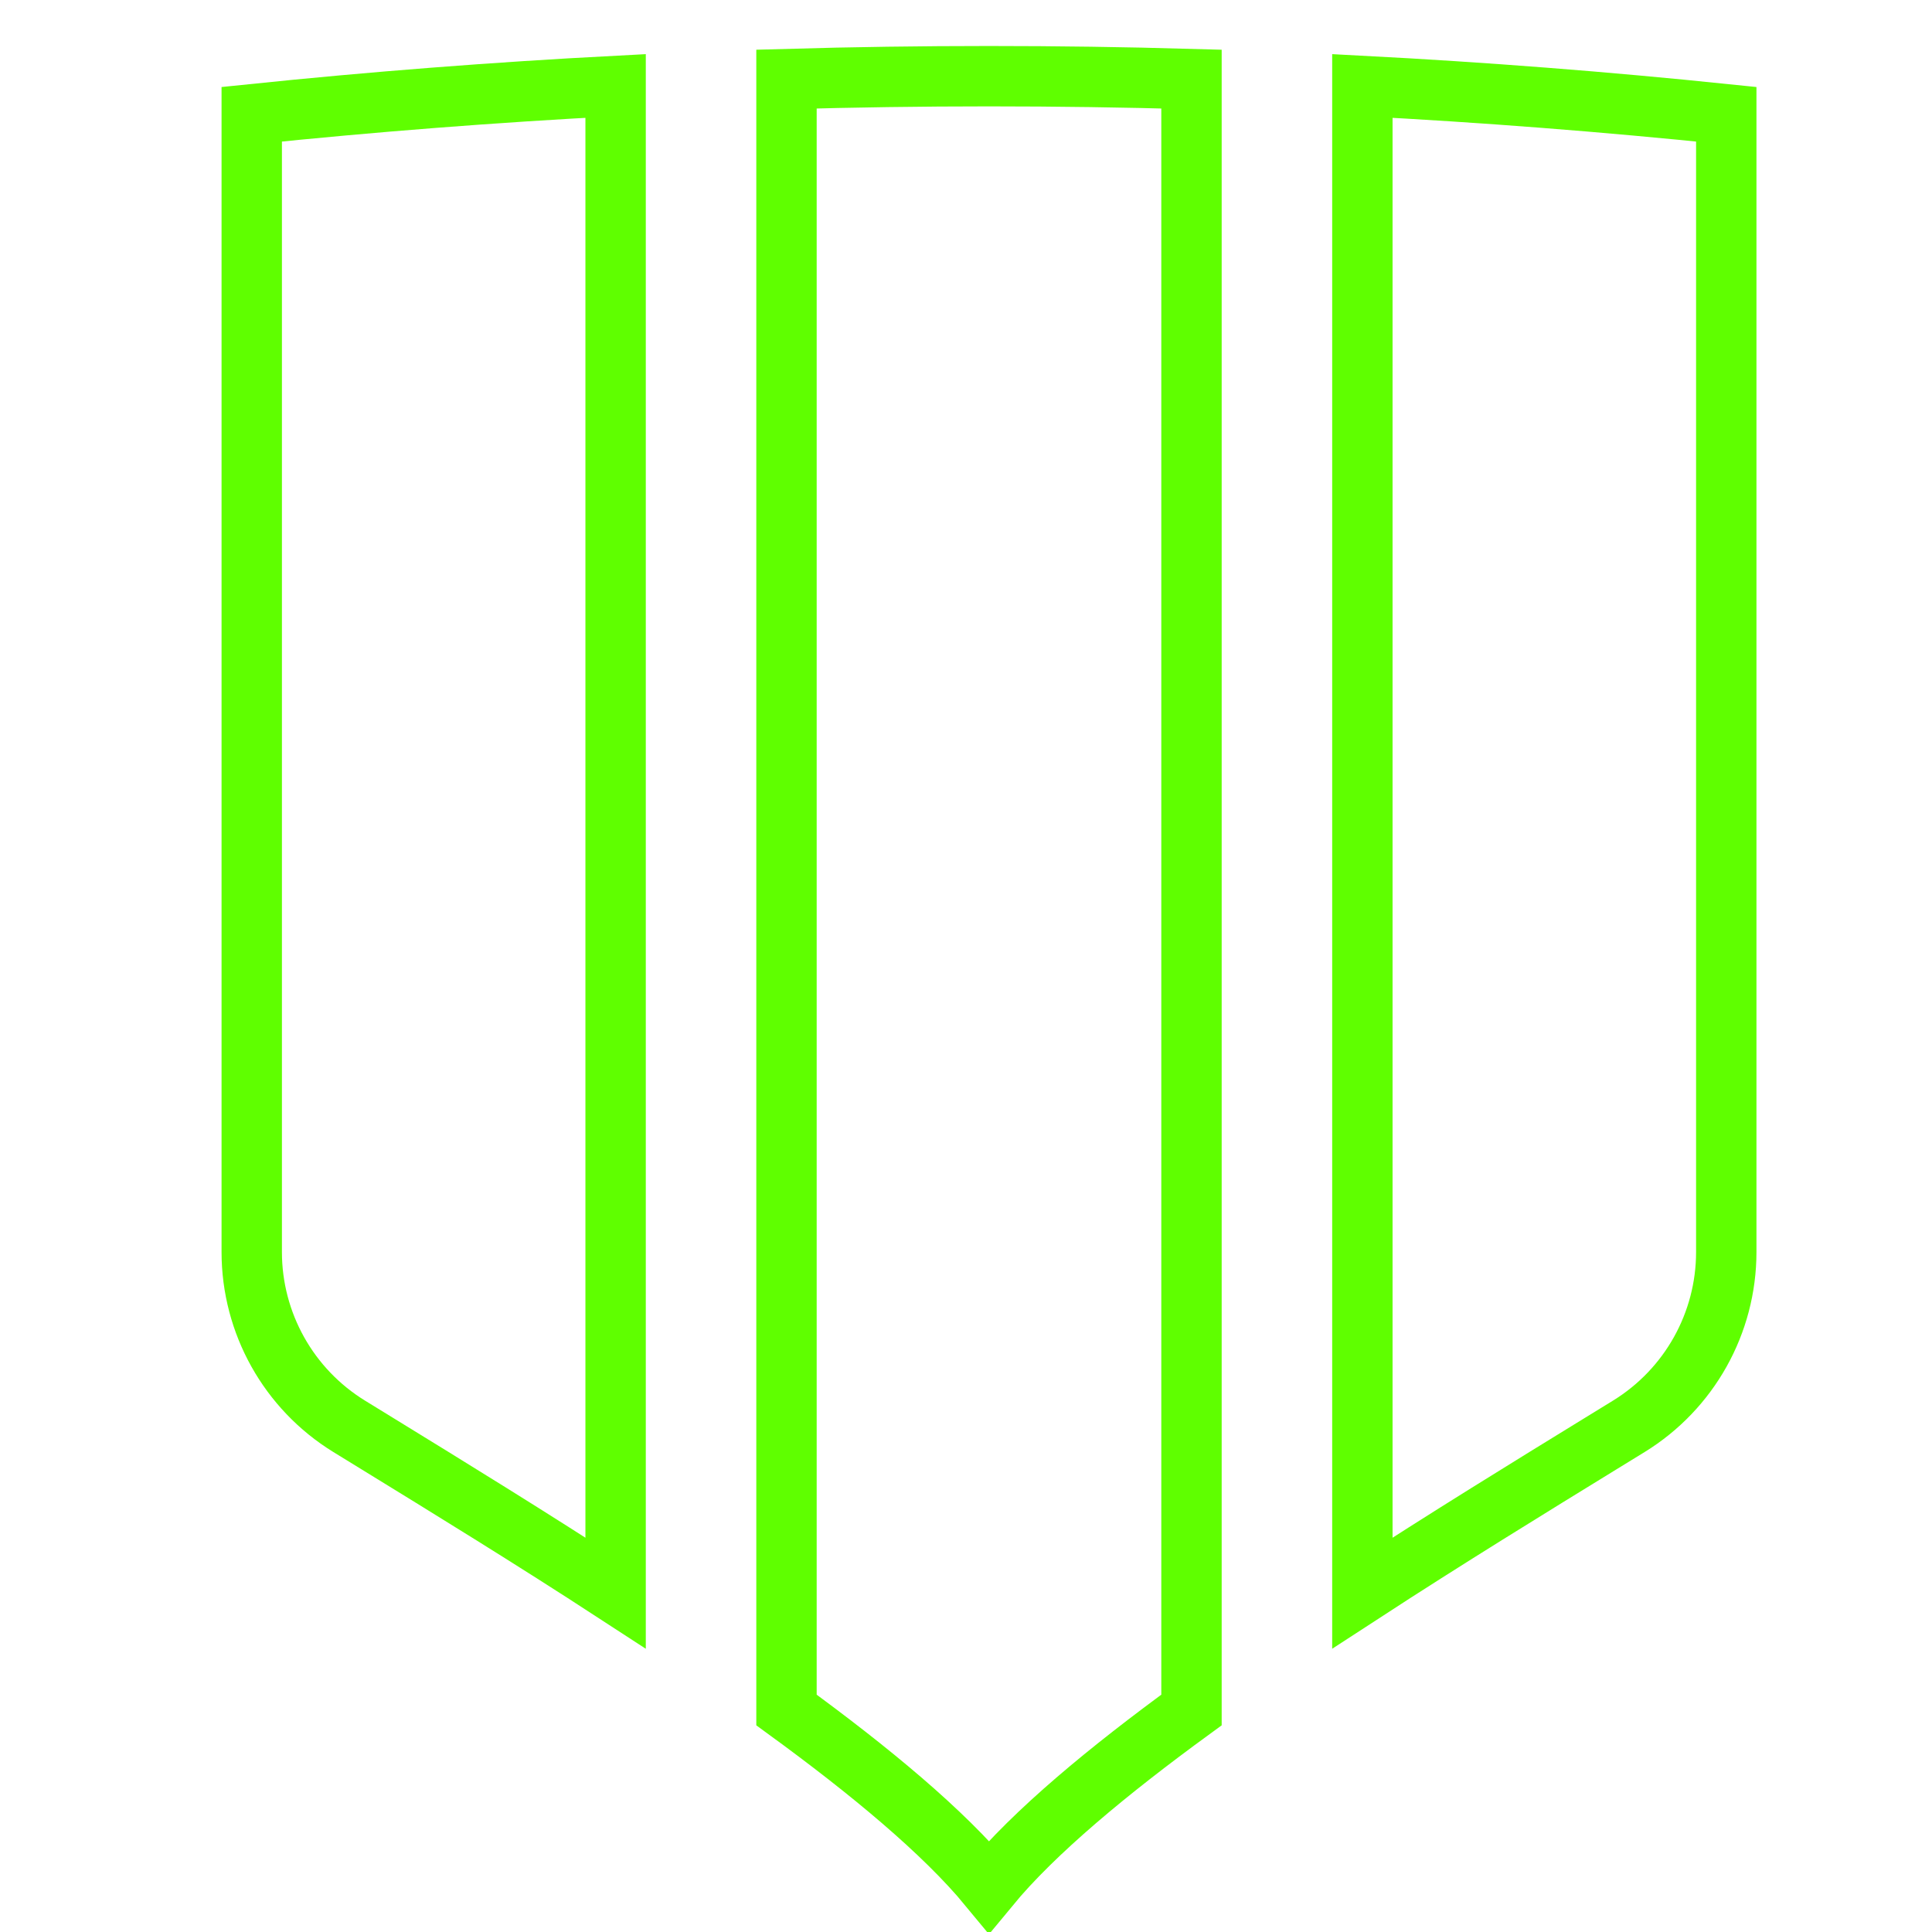 <svg width="80" height="80" viewBox="0 0 80 80" fill="none" xmlns="http://www.w3.org/2000/svg">
<g clip-path="url(#clip0_1339_1914)">
<path d="M14.459 59.061L14.459 59.061C11.951 57.519 10.424 54.787 10.424 51.844V4.731C15.446 4.212 20.469 3.822 25.491 3.559V65.966C22.002 63.694 18.512 61.551 15.616 59.772C15.218 59.528 14.832 59.291 14.459 59.061Z" stroke="#5FFF00" stroke-width="2.5"/>
<path d="M32.567 70.807V3.274C38.157 3.115 43.747 3.115 49.337 3.274L49.337 70.807C45.911 73.305 42.835 75.845 40.952 78.128C39.07 75.845 35.993 73.305 32.567 70.807Z" stroke="#5FFF00" stroke-width="2.5"/>
<path d="M56.413 3.559C61.436 3.822 66.458 4.212 71.481 4.731V51.844C71.481 54.787 69.953 57.519 67.446 59.061L67.446 59.061C67.07 59.292 66.682 59.531 66.282 59.776C63.387 61.554 59.9 63.696 56.413 65.966V3.559Z" stroke="#5FFF00" stroke-width="2.5"/>
</g>
<defs>
<clipPath id="clip0_1339_1914">
<rect width="80" height="80" fill="white"/>
</clipPath>
</defs>
</svg>

